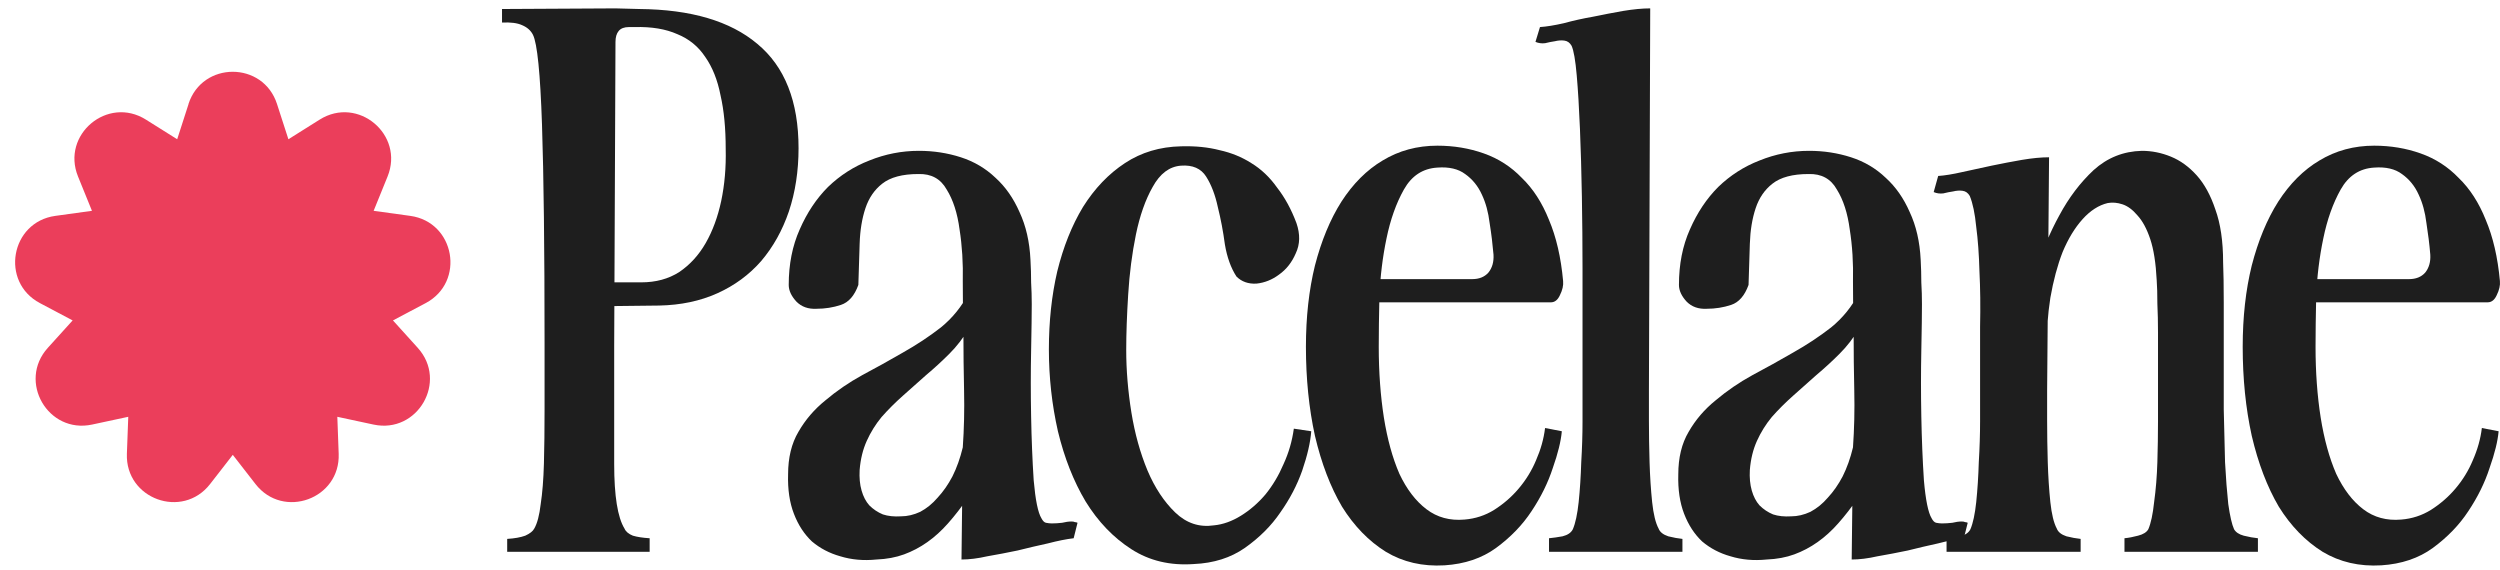 <svg width="114" height="26" viewBox="0 0 114 26" fill="none" xmlns="http://www.w3.org/2000/svg">
<path d="M8.598 4.744L8.08 6.35L6.651 5.453C4.906 4.358 2.782 6.141 3.558 8.049L4.193 9.613L2.522 9.844C0.481 10.126 -6.8893e-05 12.858 1.821 13.822L3.312 14.611L2.18 15.862C0.8 17.39 2.185 19.792 4.199 19.36L5.849 19.006L5.786 20.692C5.71 22.75 8.316 23.699 9.58 22.073L10.615 20.741L11.651 22.073C12.915 23.699 15.522 22.75 15.444 20.692L15.382 19.006L17.032 19.36C19.045 19.792 20.432 17.39 19.05 15.862L17.919 14.611L19.41 13.822C21.23 12.858 20.749 10.126 18.709 9.844L17.038 9.613L17.673 8.049C18.448 6.141 16.324 4.358 14.579 5.453L13.151 6.35L12.632 4.744C12 2.783 9.227 2.783 8.594 4.744H8.598Z" fill="#EB3E5B"/>
<path d="M28.683 1.234C28.468 1.234 28.311 1.293 28.213 1.411C28.115 1.528 28.066 1.695 28.066 1.91L28.007 15.785L24.832 15.638C24.832 11.326 24.793 8.005 24.715 5.673C24.636 3.341 24.499 1.979 24.303 1.587C24.205 1.391 24.039 1.244 23.804 1.146C23.588 1.048 23.284 1.009 22.892 1.029V0.411L28.066 0.382L29.153 0.411C31.505 0.431 33.298 0.96 34.533 1.999C35.787 3.037 36.414 4.624 36.414 6.76C36.414 7.799 36.267 8.759 35.973 9.641C35.679 10.503 35.258 11.258 34.709 11.905C34.16 12.532 33.494 13.021 32.71 13.374C31.926 13.727 31.044 13.913 30.065 13.933L27.537 13.962L27.596 12.875H29.242C29.908 12.875 30.486 12.718 30.976 12.404C31.466 12.071 31.867 11.63 32.181 11.082C32.495 10.533 32.73 9.896 32.886 9.171C33.043 8.426 33.112 7.633 33.092 6.79C33.092 5.849 33.014 5.036 32.857 4.35C32.72 3.645 32.485 3.057 32.152 2.586C31.838 2.116 31.417 1.773 30.888 1.558C30.359 1.322 29.712 1.215 28.948 1.234H28.683ZM24.832 15.638L28.007 15.785C28.007 17.921 28.007 19.714 28.007 21.164C28.007 22.614 28.164 23.594 28.477 24.103C28.536 24.241 28.663 24.348 28.859 24.427C29.055 24.485 29.31 24.525 29.624 24.544V25.162H23.128V24.574C23.461 24.554 23.735 24.505 23.951 24.427C24.166 24.329 24.303 24.221 24.362 24.103C24.499 23.868 24.597 23.496 24.656 22.986C24.734 22.477 24.783 21.86 24.803 21.134C24.823 20.409 24.832 19.586 24.832 18.665C24.832 17.725 24.832 16.715 24.832 15.638Z" fill="#1E1E1E"/>
<path d="M43.844 25.514L43.903 20.4C43.962 19.557 43.981 18.695 43.962 17.813C43.942 16.931 43.932 16.059 43.932 15.197C43.913 14.472 43.903 13.688 43.903 12.845C43.922 12.002 43.873 11.209 43.756 10.464C43.658 9.72 43.462 9.112 43.168 8.642C42.894 8.152 42.462 7.917 41.875 7.936C41.15 7.936 40.601 8.083 40.228 8.377C39.876 8.652 39.621 9.024 39.464 9.494C39.307 9.964 39.219 10.503 39.2 11.111C39.18 11.718 39.16 12.345 39.141 12.992C38.965 13.482 38.7 13.786 38.347 13.903C37.995 14.021 37.622 14.08 37.23 14.08C36.858 14.099 36.554 13.992 36.319 13.756C36.084 13.502 35.966 13.247 35.966 12.992C35.966 12.052 36.133 11.209 36.466 10.464C36.799 9.7 37.23 9.053 37.759 8.524C38.308 7.995 38.935 7.593 39.641 7.319C40.366 7.025 41.12 6.878 41.904 6.878C42.57 6.878 43.207 6.976 43.815 7.172C44.422 7.368 44.951 7.682 45.402 8.113C45.853 8.524 46.215 9.043 46.49 9.671C46.783 10.298 46.95 11.023 46.989 11.846C47.009 12.198 47.019 12.541 47.019 12.875C47.038 13.208 47.048 13.541 47.048 13.874C47.048 14.305 47.038 15.011 47.019 15.99C46.999 16.951 46.999 17.95 47.019 18.989C47.038 20.027 47.078 20.997 47.136 21.899C47.215 22.8 47.332 23.378 47.489 23.633C47.548 23.751 47.616 23.819 47.695 23.839C47.793 23.858 47.881 23.868 47.959 23.868C48.116 23.868 48.273 23.858 48.43 23.839C48.586 23.8 48.733 23.78 48.87 23.78C48.929 23.78 48.978 23.79 49.017 23.809C49.057 23.809 49.096 23.819 49.135 23.839L48.959 24.544C48.626 24.583 48.234 24.662 47.783 24.779C47.332 24.877 46.872 24.985 46.401 25.103C45.931 25.201 45.471 25.289 45.02 25.367C44.589 25.465 44.197 25.514 43.844 25.514ZM39.964 25.514C39.376 25.573 38.827 25.524 38.318 25.367C37.828 25.23 37.397 25.005 37.025 24.691C36.672 24.358 36.397 23.937 36.202 23.427C36.005 22.918 35.917 22.32 35.937 21.634C35.937 20.87 36.094 20.223 36.407 19.694C36.721 19.145 37.132 18.665 37.642 18.254C38.151 17.823 38.71 17.441 39.317 17.107C39.944 16.774 40.562 16.431 41.169 16.079C41.796 15.726 42.374 15.344 42.903 14.932C43.432 14.501 43.854 13.982 44.167 13.374V14.991C43.932 15.402 43.638 15.785 43.286 16.137C42.952 16.471 42.6 16.794 42.227 17.107C41.875 17.421 41.522 17.735 41.169 18.048C40.816 18.362 40.493 18.685 40.199 19.018C39.925 19.351 39.699 19.714 39.523 20.106C39.347 20.498 39.239 20.939 39.2 21.428C39.18 21.781 39.209 22.095 39.288 22.369C39.366 22.643 39.484 22.869 39.641 23.045C39.817 23.221 40.023 23.359 40.258 23.457C40.493 23.535 40.767 23.564 41.081 23.545C41.375 23.545 41.669 23.476 41.963 23.339C42.257 23.182 42.521 22.967 42.757 22.692C43.011 22.418 43.237 22.095 43.432 21.722C43.629 21.33 43.785 20.89 43.903 20.4L44.138 22.692C43.844 23.123 43.54 23.515 43.227 23.868C42.933 24.201 42.619 24.485 42.286 24.721C41.953 24.956 41.6 25.142 41.228 25.279C40.856 25.416 40.434 25.495 39.964 25.514Z" fill="#1E1E1E"/>
<path d="M59.117 10.17C59.293 10.68 59.283 11.14 59.087 11.552C58.911 11.963 58.656 12.287 58.323 12.522C58.01 12.757 57.666 12.894 57.294 12.933C56.922 12.953 56.618 12.845 56.383 12.61C56.128 12.218 55.952 11.728 55.854 11.14C55.776 10.552 55.668 9.984 55.531 9.435C55.413 8.887 55.237 8.426 55.001 8.054C54.766 7.682 54.384 7.515 53.855 7.554C53.326 7.593 52.895 7.917 52.562 8.524C52.228 9.112 51.974 9.837 51.797 10.699C51.621 11.562 51.503 12.473 51.445 13.433C51.386 14.374 51.356 15.216 51.356 15.961C51.356 16.882 51.435 17.832 51.592 18.812C51.748 19.773 51.993 20.654 52.327 21.458C52.66 22.242 53.081 22.878 53.59 23.369C54.1 23.858 54.688 24.054 55.354 23.956C55.766 23.917 56.177 23.77 56.589 23.515C57 23.261 57.373 22.937 57.706 22.545C58.039 22.134 58.313 21.673 58.529 21.164C58.764 20.654 58.921 20.115 58.999 19.547L59.793 19.665C59.754 20.174 59.616 20.772 59.381 21.458C59.146 22.124 58.813 22.761 58.382 23.369C57.97 23.976 57.431 24.515 56.765 24.985C56.118 25.436 55.344 25.681 54.443 25.72C53.365 25.798 52.415 25.573 51.592 25.044C50.769 24.515 50.073 23.79 49.505 22.869C48.956 21.948 48.535 20.88 48.241 19.665C47.966 18.45 47.829 17.205 47.829 15.932C47.829 14.658 47.956 13.472 48.211 12.375C48.486 11.258 48.877 10.278 49.387 9.435C49.916 8.593 50.553 7.926 51.298 7.437C52.042 6.947 52.895 6.692 53.855 6.672C54.502 6.653 55.09 6.711 55.619 6.849C56.148 6.966 56.628 7.162 57.059 7.437C57.51 7.711 57.902 8.083 58.235 8.554C58.587 9.004 58.882 9.543 59.117 10.17Z" fill="#1E1E1E"/>
<path d="M68.104 11.611C68.064 11.14 68.006 10.66 67.927 10.17C67.868 9.68 67.751 9.249 67.575 8.877C67.398 8.485 67.143 8.171 66.81 7.936C66.497 7.701 66.075 7.603 65.546 7.642C64.88 7.682 64.371 8.015 64.018 8.642C63.665 9.269 63.401 10.014 63.224 10.876C63.048 11.718 62.94 12.6 62.901 13.521C62.881 14.423 62.871 15.187 62.871 15.814C62.871 16.97 62.95 18.048 63.106 19.047C63.263 20.027 63.498 20.88 63.812 21.605C64.145 22.31 64.557 22.849 65.047 23.221C65.537 23.594 66.115 23.751 66.781 23.692C67.271 23.653 67.722 23.506 68.133 23.251C68.564 22.977 68.936 22.653 69.25 22.281C69.583 21.889 69.848 21.458 70.044 20.988C70.259 20.498 70.396 20.008 70.455 19.518L71.219 19.665C71.18 20.115 71.043 20.674 70.808 21.34C70.592 22.006 70.269 22.663 69.838 23.31C69.426 23.937 68.888 24.495 68.221 24.985C67.575 25.456 66.791 25.72 65.87 25.779C64.87 25.838 63.979 25.632 63.195 25.162C62.411 24.672 61.745 23.986 61.196 23.104C60.667 22.203 60.255 21.125 59.961 19.87C59.687 18.616 59.55 17.264 59.55 15.814C59.55 14.462 59.687 13.227 59.961 12.11C60.255 10.974 60.657 10.004 61.166 9.2C61.696 8.377 62.323 7.75 63.048 7.319C63.792 6.868 64.625 6.643 65.546 6.643C66.291 6.643 66.996 6.76 67.663 6.996C68.329 7.231 68.907 7.603 69.397 8.113C69.906 8.603 70.318 9.239 70.632 10.023C70.965 10.807 71.18 11.738 71.278 12.816C71.298 13.012 71.249 13.227 71.131 13.463C71.033 13.678 70.896 13.786 70.72 13.786H62.43L62.489 12.728H67.134C67.447 12.728 67.692 12.63 67.868 12.434C68.045 12.218 68.123 11.944 68.104 11.611Z" fill="#1E1E1E"/>
<path d="M70.017 1.91L70.223 1.234C70.517 1.215 70.88 1.156 71.311 1.058C71.742 0.94 72.183 0.842 72.634 0.764C73.104 0.666 73.564 0.578 74.015 0.499C74.486 0.421 74.897 0.382 75.25 0.382L75.191 17.784C75.191 18.117 75.191 18.587 75.191 19.194C75.191 19.802 75.201 20.429 75.22 21.076C75.24 21.722 75.279 22.33 75.338 22.898C75.397 23.447 75.495 23.849 75.632 24.103C75.691 24.26 75.838 24.378 76.073 24.456C76.308 24.515 76.523 24.554 76.719 24.574V25.162H70.635V24.544C70.831 24.525 71.037 24.495 71.252 24.456C71.487 24.397 71.644 24.29 71.722 24.133C71.84 23.858 71.928 23.447 71.987 22.898C72.046 22.33 72.085 21.722 72.105 21.076C72.144 20.429 72.163 19.812 72.163 19.224C72.163 18.616 72.163 18.136 72.163 17.784C72.163 17.137 72.163 16.323 72.163 15.344C72.163 14.364 72.163 13.335 72.163 12.257C72.163 11.16 72.153 10.062 72.134 8.965C72.114 7.848 72.085 6.819 72.046 5.879C72.007 4.918 71.957 4.105 71.899 3.439C71.84 2.753 71.762 2.302 71.664 2.087C71.585 1.95 71.477 1.871 71.34 1.852C71.203 1.832 71.056 1.842 70.899 1.881C70.762 1.901 70.615 1.93 70.458 1.969C70.302 1.989 70.155 1.969 70.017 1.91Z" fill="#1E1E1E"/>
<path d="M84.437 25.514L84.496 20.4C84.555 19.557 84.575 18.695 84.555 17.813C84.535 16.931 84.526 16.059 84.526 15.197C84.506 14.472 84.496 13.688 84.496 12.845C84.516 12.002 84.467 11.209 84.349 10.464C84.251 9.72 84.055 9.112 83.761 8.642C83.487 8.152 83.056 7.917 82.468 7.936C81.743 7.936 81.194 8.083 80.822 8.377C80.469 8.652 80.214 9.024 80.058 9.494C79.901 9.964 79.813 10.503 79.793 11.111C79.773 11.718 79.754 12.345 79.734 12.992C79.558 13.482 79.293 13.786 78.941 13.903C78.588 14.021 78.216 14.08 77.824 14.08C77.451 14.099 77.147 13.992 76.912 13.756C76.677 13.502 76.56 13.247 76.56 12.992C76.56 12.052 76.726 11.209 77.059 10.464C77.392 9.7 77.824 9.053 78.353 8.524C78.901 7.995 79.528 7.593 80.234 7.319C80.959 7.025 81.713 6.878 82.497 6.878C83.164 6.878 83.8 6.976 84.408 7.172C85.016 7.368 85.545 7.682 85.995 8.113C86.446 8.524 86.809 9.043 87.083 9.671C87.377 10.298 87.543 11.023 87.583 11.846C87.602 12.198 87.612 12.541 87.612 12.875C87.632 13.208 87.641 13.541 87.641 13.874C87.641 14.305 87.632 15.011 87.612 15.99C87.592 16.951 87.592 17.95 87.612 18.989C87.632 20.027 87.671 20.997 87.73 21.899C87.808 22.8 87.926 23.378 88.082 23.633C88.141 23.751 88.21 23.819 88.288 23.839C88.386 23.858 88.474 23.868 88.553 23.868C88.709 23.868 88.866 23.858 89.023 23.839C89.18 23.8 89.327 23.78 89.464 23.78C89.523 23.78 89.572 23.79 89.611 23.809C89.65 23.809 89.689 23.819 89.728 23.839L89.552 24.544C89.219 24.583 88.827 24.662 88.376 24.779C87.926 24.877 87.465 24.985 86.995 25.103C86.524 25.201 86.064 25.289 85.613 25.367C85.182 25.465 84.79 25.514 84.437 25.514ZM80.557 25.514C79.969 25.573 79.421 25.524 78.911 25.367C78.421 25.23 77.99 25.005 77.618 24.691C77.265 24.358 76.991 23.937 76.795 23.427C76.599 22.918 76.511 22.32 76.53 21.634C76.53 20.87 76.687 20.223 77.001 19.694C77.314 19.145 77.726 18.665 78.235 18.254C78.745 17.823 79.303 17.441 79.911 17.107C80.538 16.774 81.155 16.431 81.763 16.079C82.39 15.726 82.968 15.344 83.497 14.932C84.026 14.501 84.447 13.982 84.761 13.374V14.991C84.526 15.402 84.232 15.785 83.879 16.137C83.546 16.471 83.193 16.794 82.821 17.107C82.468 17.421 82.115 17.735 81.763 18.048C81.41 18.362 81.086 18.685 80.793 19.018C80.518 19.351 80.293 19.714 80.116 20.106C79.94 20.498 79.832 20.939 79.793 21.428C79.773 21.781 79.803 22.095 79.881 22.369C79.96 22.643 80.077 22.869 80.234 23.045C80.41 23.221 80.616 23.359 80.851 23.457C81.086 23.535 81.361 23.564 81.674 23.545C81.968 23.545 82.262 23.476 82.556 23.339C82.85 23.182 83.115 22.967 83.35 22.692C83.605 22.418 83.83 22.095 84.026 21.722C84.222 21.33 84.379 20.89 84.496 20.4L84.731 22.692C84.437 23.123 84.134 23.515 83.82 23.868C83.526 24.201 83.213 24.485 82.879 24.721C82.546 24.956 82.194 25.142 81.821 25.279C81.449 25.416 81.028 25.495 80.557 25.514Z" fill="#1E1E1E"/>
<path d="M93.32 15.99L92.261 14.432C92.418 13.845 92.624 13.129 92.879 12.287C93.133 11.424 93.476 10.601 93.907 9.818C94.339 9.014 94.858 8.328 95.465 7.76C96.093 7.192 96.827 6.898 97.67 6.878C98.121 6.878 98.562 6.966 98.993 7.143C99.424 7.319 99.816 7.603 100.169 7.995C100.521 8.387 100.805 8.906 101.021 9.553C101.256 10.2 101.374 11.003 101.374 11.963C101.393 12.434 101.403 13.041 101.403 13.786C101.403 14.53 101.403 15.314 101.403 16.137C101.403 16.96 101.403 17.803 101.403 18.665C101.423 19.528 101.442 20.331 101.462 21.076C101.501 21.801 101.55 22.438 101.609 22.986C101.687 23.535 101.775 23.917 101.873 24.133C101.952 24.27 102.099 24.368 102.314 24.427C102.55 24.485 102.765 24.525 102.961 24.544V25.162H96.876V24.544C97.072 24.525 97.278 24.485 97.494 24.427C97.729 24.368 97.886 24.27 97.964 24.133C98.082 23.858 98.17 23.447 98.228 22.898C98.307 22.33 98.356 21.722 98.376 21.076C98.395 20.429 98.405 19.812 98.405 19.224C98.405 18.616 98.405 18.136 98.405 17.784C98.405 17.431 98.405 17.029 98.405 16.578C98.405 16.108 98.405 15.638 98.405 15.167C98.405 14.697 98.395 14.256 98.376 13.845C98.376 13.414 98.366 13.061 98.346 12.786C98.307 12.002 98.209 11.375 98.052 10.905C97.895 10.435 97.699 10.072 97.464 9.818C97.249 9.563 97.023 9.396 96.788 9.318C96.553 9.239 96.328 9.22 96.112 9.259C95.701 9.357 95.319 9.602 94.966 9.994C94.613 10.386 94.309 10.886 94.055 11.493C93.819 12.101 93.633 12.796 93.496 13.58C93.378 14.344 93.32 15.148 93.32 15.99ZM88.176 8.759L88.381 8.024C88.675 8.005 89.038 7.946 89.469 7.848C89.92 7.75 90.37 7.652 90.821 7.554C91.291 7.456 91.752 7.368 92.203 7.29C92.673 7.211 93.085 7.172 93.437 7.172L93.349 17.784C93.349 18.117 93.349 18.587 93.349 19.194C93.349 19.802 93.359 20.429 93.378 21.076C93.398 21.722 93.437 22.33 93.496 22.898C93.555 23.447 93.653 23.849 93.79 24.103C93.849 24.26 93.996 24.378 94.231 24.456C94.466 24.515 94.682 24.554 94.877 24.574V25.162H88.763V24.544C88.959 24.525 89.165 24.495 89.381 24.456C89.616 24.397 89.773 24.29 89.851 24.133C89.969 23.858 90.057 23.447 90.116 22.898C90.174 22.33 90.214 21.722 90.233 21.076C90.272 20.429 90.292 19.802 90.292 19.194C90.292 18.587 90.292 18.107 90.292 17.754C90.292 16.774 90.292 15.824 90.292 14.903C90.312 13.982 90.302 13.139 90.263 12.375C90.243 11.611 90.194 10.934 90.116 10.347C90.057 9.739 89.959 9.269 89.822 8.936C89.743 8.799 89.635 8.72 89.498 8.701C89.361 8.681 89.214 8.691 89.057 8.73C88.92 8.75 88.773 8.779 88.617 8.818C88.46 8.838 88.313 8.818 88.176 8.759Z" fill="#1E1E1E"/>
<path d="M110.821 11.611C110.782 11.14 110.723 10.66 110.645 10.17C110.586 9.68 110.468 9.249 110.292 8.877C110.116 8.485 109.861 8.171 109.528 7.936C109.214 7.701 108.793 7.603 108.264 7.642C107.598 7.682 107.088 8.015 106.735 8.642C106.383 9.269 106.118 10.014 105.942 10.876C105.765 11.718 105.657 12.6 105.618 13.521C105.599 14.423 105.589 15.187 105.589 15.814C105.589 16.97 105.667 18.048 105.824 19.047C105.981 20.027 106.216 20.88 106.53 21.605C106.863 22.31 107.274 22.849 107.764 23.221C108.254 23.594 108.832 23.751 109.498 23.692C109.988 23.653 110.439 23.506 110.851 23.251C111.282 22.977 111.654 22.653 111.968 22.281C112.301 21.889 112.565 21.458 112.761 20.988C112.977 20.498 113.114 20.008 113.173 19.518L113.937 19.665C113.898 20.115 113.761 20.674 113.525 21.34C113.31 22.006 112.987 22.663 112.555 23.31C112.144 23.937 111.605 24.495 110.939 24.985C110.292 25.456 109.508 25.72 108.587 25.779C107.588 25.838 106.696 25.632 105.912 25.162C105.128 24.672 104.462 23.986 103.913 23.104C103.384 22.203 102.973 21.125 102.679 19.87C102.404 18.616 102.267 17.264 102.267 15.814C102.267 14.462 102.404 13.227 102.679 12.11C102.973 10.974 103.375 10.004 103.884 9.2C104.413 8.377 105.04 7.75 105.765 7.319C106.51 6.868 107.343 6.643 108.264 6.643C109.008 6.643 109.714 6.76 110.38 6.996C111.047 7.231 111.625 7.603 112.115 8.113C112.624 8.603 113.036 9.239 113.349 10.023C113.682 10.807 113.898 11.738 113.996 12.816C114.015 13.012 113.966 13.227 113.849 13.463C113.751 13.678 113.614 13.786 113.437 13.786H105.148L105.207 12.728H109.851C110.165 12.728 110.41 12.63 110.586 12.434C110.762 12.218 110.841 11.944 110.821 11.611Z" fill="#1E1E1E"/>
</svg>
